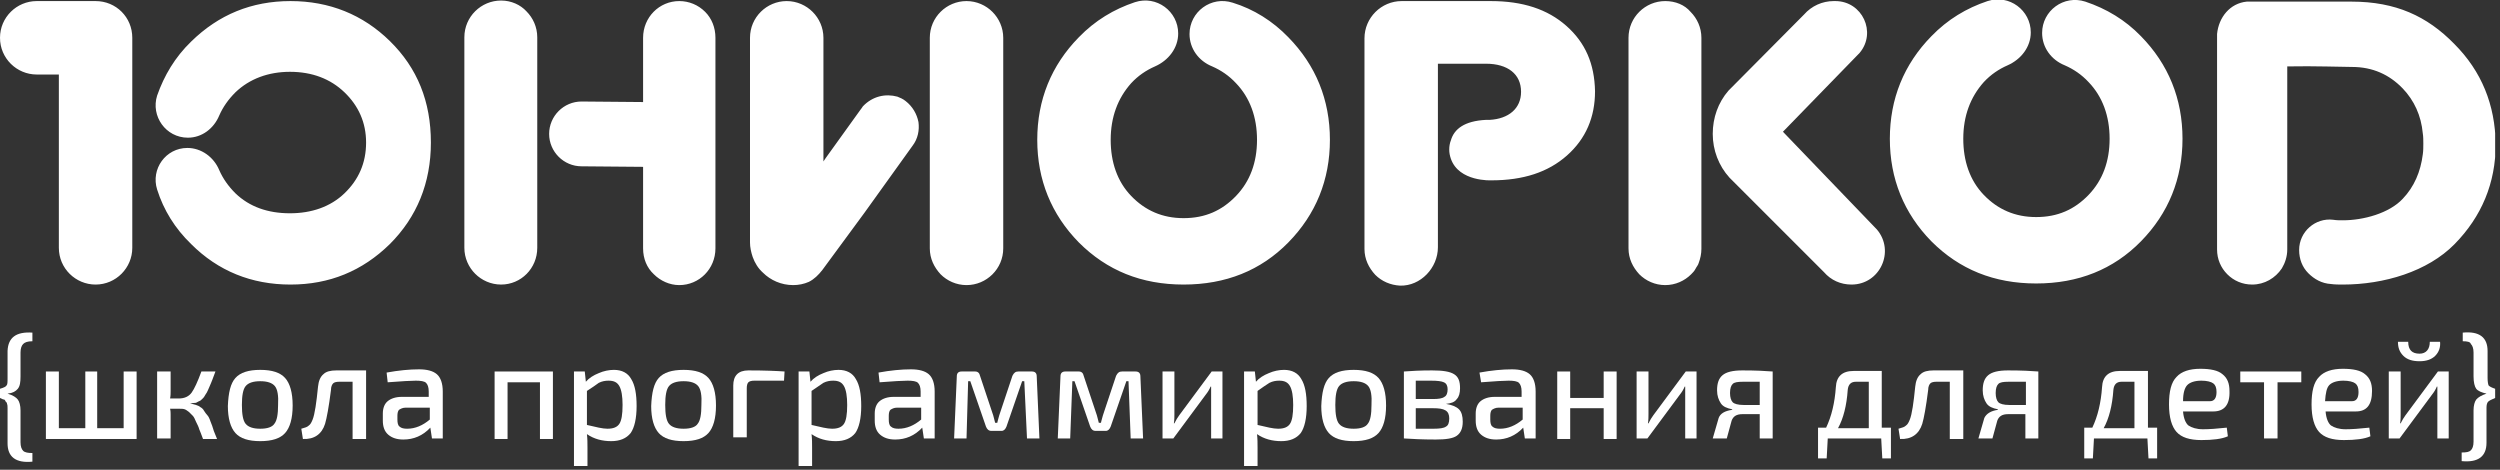<svg width="463" height="87" viewBox="0 0 463 87" fill="none" xmlns="http://www.w3.org/2000/svg">
<rect x="0" y="0" width="463" height="87" fill="#333333" stroke="none"/>
<g clip-path="url(#clip0)">
<path d="M386.2 0.3C382.2 -1 378.2 2 378.2 6.1C378.2 8.8 379.9 11.1 382.4 12.1C384 12.8 385.5 13.8 386.8 15.2C389.4 17.9 390.7 21.5 390.7 25.7C390.7 29.9 389.4 33.4 386.8 36.1C384.2 38.8 381.1 40.2 377.1 40.2C373.2 40.2 370 38.8 367.4 36.1C364.8 33.4 363.6 29.8 363.6 25.7C363.6 21.5 364.9 18 367.4 15.2C368.7 13.8 370.2 12.8 371.8 12.1C374.3 11 376.1 8.7 376.1 6C376.1 1.9 372.1 -1.1 368.1 0.2C364.2 1.5 360.7 3.6 357.7 6.7C352.6 11.9 350 18.3 350 25.7C350 33.1 352.6 39.5 357.7 44.7C362.9 49.9 369.3 52.5 377.1 52.5C384.9 52.5 391.4 49.9 396.5 44.7C401.6 39.5 404.2 33.1 404.2 25.7C404.2 18.3 401.6 11.9 396.5 6.7C393.6 3.7 390.1 1.6 386.2 0.3ZM308.4 0.2C304.7 0.2 301.6 3.2 301.6 7V46C301.6 47.9 302.4 49.5 303.6 50.8C304.8 52 306.5 52.8 308.4 52.8C310.3 52.8 312 52 313.2 50.8C313.5 50.5 313.8 50.2 314 49.8C314.2 49.4 314.5 49.1 314.6 48.7C314.9 47.9 315.1 47 315.1 46.1V7C315.1 5.1 314.3 3.4 313.1 2.2C312 0.9 310.3 0.2 308.4 0.2ZM330.2 24.4L344.4 9.8C347.6 6 344.9 0.2 339.9 0.2H339.6C337.5 0.2 335.5 1.1 334.1 2.7L320.1 16.8C318.2 19 317.2 21.8 317.2 24.8C317.2 27.8 318.3 30.7 320.3 32.9L337.8 50.4C339.1 51.9 340.9 52.7 342.9 52.7C348.2 52.7 351 46.5 347.6 42.5L330.2 24.4ZM454.5 8.1C449.5 3 443.7 0.3 435.5 0.3C427.2 0.3 416.3 0.3 416.1 0.3C413 0.6 410.9 3.2 410.6 6.3C410.6 6.5 410.6 6.7 410.6 6.9V46.2C410.6 48 411.3 49.6 412.5 50.8C413.7 52 415.3 52.7 417.1 52.7C419.4 52.7 421.4 51.5 422.6 49.7C423.2 48.7 423.6 47.5 423.6 46.2V12.3C428.7 12.2 433.8 12.4 435.6 12.4C439.4 12.4 442.5 13.8 445 16.4C447.1 18.6 448.4 21.4 448.7 24.7C448.8 25.3 448.8 26 448.8 26.6C448.8 27.3 448.8 27.9 448.7 28.6C448.3 31.8 447.1 34.6 445 36.8C442.5 39.5 437.7 40.8 433.9 40.8C433.3 40.8 432.7 40.8 432.1 40.7C428.8 40.3 425.8 42.9 425.8 46.3C425.8 48 426.4 49.5 427.5 50.6C428.6 51.7 430 52.5 431.7 52.6C432.4 52.7 433.2 52.7 433.9 52.7C441.5 52.7 449.6 50.3 454.6 45.2C459.6 40.1 462.2 33.9 462.2 26.7C462.1 19.4 459.6 13.2 454.5 8.1Z" fill="white"/>
<path d="M228.3 0.5C224.3 -0.8 220.3 2.2 220.3 6.3C220.3 9 222 11.3 224.5 12.3C226.1 13 227.6 14 228.9 15.4C231.5 18.1 232.8 21.7 232.8 25.9C232.8 30.1 231.5 33.6 228.9 36.3C226.3 39 223.2 40.4 219.2 40.4C215.3 40.4 212.1 39 209.5 36.3C206.9 33.6 205.7 30 205.7 25.9C205.7 21.7 207 18.2 209.5 15.4C210.8 14 212.3 13 213.9 12.3C216.4 11.2 218.2 8.9 218.2 6.2C218.2 2.1 214.2 -0.9 210.2 0.4C206.3 1.7 202.8 3.8 199.8 6.9C194.7 12.1 192.1 18.5 192.1 25.9C192.1 33.3 194.7 39.7 199.8 44.9C205 50.1 211.4 52.7 219.2 52.7C227 52.7 233.5 50.1 238.6 44.9C243.7 39.7 246.3 33.3 246.3 25.9C246.3 18.5 243.7 12.1 238.6 6.9C235.7 3.9 232.2 1.7 228.3 0.5ZM125.8 0.2C122.1 0.2 119.1 3.2 119.1 7V18.9L107.7 18.8C104.4 18.8 101.7 21.5 101.7 24.8C101.7 28.1 104.4 30.8 107.7 30.8L119.1 30.9V46C119.1 47.9 119.8 49.6 121.1 50.8C122.3 52 124 52.8 125.8 52.8C129.5 52.8 132.5 49.8 132.5 46V7C132.5 5.1 131.8 3.4 130.6 2.2C129.3 0.9 127.6 0.2 125.8 0.2ZM92.8 0.1C89.1 0.1 86 3.1 86 6.9V45.9C86 47.8 86.8 49.5 88 50.7C89.2 51.9 90.9 52.7 92.8 52.7C96.5 52.7 99.5 49.7 99.5 45.9V6.9C99.5 5 98.7 3.3 97.5 2.1C96.4 0.9 94.7 0.1 92.8 0.1ZM53.8 0.2C46.6 0.2 40.5 2.7 35.4 7.7C32.4 10.6 30.4 14 29.1 17.7C27.9 21.5 30.7 25.5 34.8 25.5C37.4 25.5 39.6 23.8 40.6 21.4C41.3 19.8 42.3 18.4 43.6 17.1C46.2 14.6 49.7 13.3 53.7 13.3C57.8 13.3 61.2 14.6 63.8 17.1C66.4 19.6 67.8 22.7 67.8 26.4C67.8 30.2 66.4 33.3 63.8 35.8C61.2 38.3 57.7 39.5 53.7 39.5C49.6 39.5 46.2 38.3 43.6 35.8C42.3 34.5 41.3 33.1 40.6 31.5C39.6 29.1 37.3 27.4 34.7 27.4C30.7 27.4 27.9 31.3 29.1 35.1C30.3 38.9 32.4 42.3 35.4 45.2C40.4 50.2 46.6 52.7 53.8 52.7C61 52.7 67.1 50.2 72.2 45.2C77.2 40.2 79.8 33.9 79.8 26.4C79.8 18.8 77.3 12.6 72.2 7.6C67.2 2.7 61 0.2 53.8 0.2ZM17.7 0.2H6.8C3.1 0.2 0 3.2 0 7C0 10.8 3.1 13.8 6.8 13.8H10.9V45.9C10.9 49.7 14 52.7 17.7 52.7C21.5 52.7 24.5 49.6 24.5 45.9V7C24.5 3.2 21.5 0.2 17.7 0.2ZM290.1 4.8C286.6 1.7 282 0.2 276.1 0.2H259.6C255.8 0.2 252.7 3.3 252.7 7.1V46.1C252.7 48 253.5 49.6 254.7 50.9C255.9 52.1 257.5 52.8 259.3 52.9C263.1 53 266.3 49.6 266.3 45.8V11.8H275.2C279.2 11.8 281.7 13.7 281.7 17C281.7 20.1 279.4 22 275.9 22.2H275.8C275.6 22.2 275.4 22.2 275.2 22.2C271.2 22.4 269.3 23.9 268.7 26C268.5 26.5 268.4 27.1 268.4 27.7C268.4 28.3 268.5 28.8 268.7 29.4C270.2 33.7 276.2 33.4 276.2 33.4C282.1 33.4 286.7 31.9 290.2 28.8C293.7 25.7 295.4 21.7 295.4 16.9C295.3 11.8 293.6 7.9 290.1 4.8ZM179 0.2C175.3 0.2 172.2 3.2 172.2 7V46C172.2 47.9 173 49.5 174.2 50.8C175.4 52 177.1 52.8 179 52.8C182.7 52.8 185.8 49.8 185.8 46V7C185.8 5.1 185 3.4 183.8 2.2C182.6 1 180.9 0.2 179 0.2ZM167.7 18.7C167.2 18.3 166.7 18.1 166.2 17.9C164 17.3 161.6 17.8 159.8 19.7L159.6 20C159.5 20.1 159.4 20.3 159.3 20.4L152.9 29.3L152.5 29.9V7C152.5 5.1 151.7 3.4 150.5 2.2C149.3 1 147.6 0.2 145.7 0.2C142 0.2 138.9 3.2 138.9 7V44.9C138.9 45.8 139.1 46.7 139.4 47.6C139.8 48.7 140.4 49.7 141.3 50.5C142.7 51.9 144.7 52.8 146.9 52.8C147.9 52.8 148.9 52.6 149.8 52.2C150.8 51.7 151.6 50.9 152.3 50L160.1 39.4L169 27C170 25.7 170.3 24.1 170.1 22.6C169.8 21.1 169 19.7 167.7 18.7Z" fill="white"/>
<path d="M6 61.6V63.2C5.1 63.2 4.6 63.4 4.3 63.7C4 64 3.8 64.5 3.8 65.3V69.7C3.8 70.8 3.7 71.5 3.3 72C2.9 72.5 2.3 72.8 1.4 72.9C2.4 73.2 3 73.6 3.3 74C3.6 74.4 3.8 75.1 3.8 76V81.9C3.8 82.7 4 83.2 4.3 83.5C4.6 83.8 5.2 83.9 6 83.9V85.5C2.9 85.8 1.4 84.6 1.4 82.1V75.6C1.4 75.3 1.4 75 1.3 74.8C1.3 74.6 1.2 74.5 1 74.3C1 74.2 0.9 74.1 0.8 74C0.6 74 0.4 73.9 0 73.7V72C0.7 71.8 1.1 71.6 1.2 71.4C1.4 71.2 1.4 70.8 1.4 70V65C1.5 62.5 3 61.4 6 61.6Z" fill="white"/>
<path d="M25.3 68.8V81.3H8.5V68.8H10.9V79.3H15.8V68.8H18V79.3H22.9V68.8H25.3Z" fill="white"/>
<path d="M35.2 74.7C35.6 74.8 36 74.9 36.3 75C36.6 75.1 36.9 75.2 37.1 75.4C37.3 75.5 37.6 75.7 37.8 76.1C38 76.4 38.2 76.7 38.4 76.9C38.6 77.1 38.8 77.5 39 78.1C39.2 78.6 39.4 79.1 39.5 79.5C39.6 79.9 39.9 80.5 40.2 81.3H37.6C37.3 80.4 37 79.8 36.9 79.5C36.8 79.1 36.6 78.7 36.3 78.1C36.1 77.6 35.9 77.2 35.7 77C35.5 76.8 35.3 76.6 35 76.3C34.7 76.1 34.5 75.9 34.2 75.8C33.9 75.7 33.6 75.7 33.2 75.7H31.5C31.6 76.1 31.6 76.5 31.6 76.8V81.2H29.1V68.8H31.6V72.4C31.6 72.8 31.6 73.3 31.5 73.8H33.1C34.2 73.8 35 73.4 35.5 72.7C36 72 36.6 70.7 37.3 68.8H39.9C39.6 69.6 39.4 70.1 39.3 70.4C39.2 70.7 39 71.1 38.8 71.6C38.6 72.1 38.4 72.5 38.3 72.7C38.2 72.9 38 73.1 37.8 73.5C37.6 73.8 37.3 74 37.1 74.2C36.9 74.3 36.6 74.4 36.3 74.6C35.9 74.6 35.5 74.7 35.2 74.7Z" fill="white"/>
<path d="M43.6 70C44.5 69 46 68.5 48.2 68.5C50.4 68.5 51.9 69 52.8 70C53.7 71 54.2 72.7 54.2 75.1C54.2 77.5 53.7 79.2 52.8 80.2C51.9 81.2 50.4 81.7 48.2 81.7C46 81.7 44.5 81.2 43.6 80.2C42.7 79.2 42.2 77.5 42.2 75.2C42.3 72.7 42.7 71 43.6 70ZM50.9 71.5C50.4 70.9 49.5 70.6 48.2 70.6C46.9 70.6 46 70.9 45.5 71.5C45 72.1 44.8 73.3 44.8 75C44.8 76.7 45 77.9 45.5 78.5C46 79.1 46.9 79.4 48.2 79.4C49.5 79.4 50.4 79.1 50.8 78.5C51.3 77.9 51.5 76.7 51.5 75C51.6 73.3 51.4 72.1 50.9 71.5Z" fill="white"/>
<path d="M67.8 68.8V81.3H65.3V70.7H62.8C62.3 70.7 61.9 70.8 61.7 71C61.5 71.2 61.3 71.6 61.3 72.2C60.9 75.4 60.5 77.5 60.2 78.5C59.6 80.4 58.2 81.4 56.1 81.3L55.8 79.4C56.5 79.2 56.9 79.1 57.2 78.8C57.5 78.6 57.7 78.2 57.9 77.7C58.3 76.7 58.6 74.6 58.9 71.6C59 70.6 59.3 69.8 59.9 69.3C60.4 68.8 61.2 68.6 62.3 68.6H67.8V68.8Z" fill="white"/>
<path d="M71.8 70.8L71.6 69C73.8 68.6 75.8 68.4 77.6 68.4C79.1 68.4 80.2 68.7 80.9 69.3C81.6 69.9 82 71 82 72.5V81.2H80L79.7 79.2C78.3 80.7 76.6 81.4 74.7 81.4C73.5 81.4 72.6 81.1 71.9 80.5C71.2 79.9 70.9 79 70.9 77.9V76.6C70.9 75.6 71.2 74.8 71.8 74.3C72.4 73.8 73.3 73.5 74.4 73.5H79.4V72.5C79.4 71.7 79.2 71.2 78.9 70.9C78.6 70.6 77.9 70.5 77 70.5C76.2 70.5 74.4 70.6 71.8 70.8ZM73.6 77V77.7C73.6 78.3 73.7 78.8 74 79C74.3 79.3 74.8 79.4 75.4 79.4C76.9 79.4 78.3 78.8 79.6 77.7V75.5H75.1C74.6 75.5 74.2 75.7 73.9 75.9C73.7 76.1 73.6 76.5 73.6 77Z" fill="white"/>
<path d="M102.4 68.8V81.3H100V70.8H94V81.3H91.6V68.8H102.4Z" fill="white"/>
<path d="M108.3 68.8L108.5 70.7C109.1 70 109.9 69.5 110.9 69.1C111.8 68.7 112.8 68.5 113.7 68.5C115.2 68.5 116.3 69.1 116.9 70.2C117.6 71.3 117.9 73 117.9 75.2C117.9 77.5 117.5 79.2 116.8 80.2C116 81.2 114.8 81.7 113.2 81.7C111.5 81.7 110 81.3 108.7 80.4C108.8 81.3 108.8 82.1 108.8 82.9V86.4H106.3V68.8H108.3ZM108.7 72.4V78.7C110.4 79.1 111.6 79.4 112.5 79.4C113.6 79.4 114.3 79.1 114.7 78.5C115.1 77.9 115.3 76.8 115.3 75C115.3 73.4 115.1 72.2 114.7 71.5C114.3 70.8 113.7 70.5 112.7 70.5C112.1 70.5 111.5 70.6 110.9 70.9C110.4 71.3 109.6 71.8 108.7 72.4Z" fill="white"/>
<path d="M122 70C122.9 69 124.4 68.5 126.6 68.5C128.8 68.5 130.3 69 131.2 70C132.1 71 132.6 72.7 132.6 75.1C132.6 77.5 132.1 79.2 131.2 80.2C130.3 81.2 128.8 81.7 126.6 81.7C124.4 81.7 122.9 81.2 122 80.2C121.1 79.2 120.6 77.5 120.6 75.2C120.7 72.7 121.1 71 122 70ZM129.3 71.5C128.8 70.9 127.9 70.6 126.6 70.6C125.3 70.6 124.4 70.9 123.9 71.5C123.4 72.1 123.2 73.3 123.2 75C123.2 76.7 123.4 77.9 123.9 78.5C124.4 79.1 125.3 79.4 126.6 79.4C127.9 79.4 128.8 79.1 129.2 78.5C129.7 77.9 129.9 76.7 129.9 75C130 73.3 129.8 72.1 129.3 71.5Z" fill="white"/>
<path d="M135.8 81.2V71.4C135.8 69.6 136.7 68.6 138.6 68.6C141.7 68.6 143.9 68.7 145.3 68.8L145.2 70.5H139.7C139.2 70.5 138.8 70.6 138.6 70.8C138.4 71 138.3 71.4 138.3 71.9V81H135.8V81.2Z" fill="white"/>
<path d="M149.9 68.8L150.1 70.7C150.7 70 151.5 69.5 152.5 69.1C153.4 68.7 154.4 68.5 155.3 68.5C156.8 68.5 157.9 69.1 158.5 70.2C159.2 71.3 159.5 73 159.5 75.2C159.5 77.5 159.1 79.2 158.4 80.2C157.6 81.2 156.4 81.7 154.8 81.7C153.1 81.7 151.6 81.3 150.3 80.4C150.4 81.3 150.4 82.1 150.4 82.9V86.4H147.9V68.8H149.9ZM150.3 72.4V78.7C152 79.1 153.2 79.4 154.1 79.4C155.2 79.4 155.9 79.1 156.3 78.5C156.7 77.9 156.9 76.8 156.9 75C156.9 73.4 156.7 72.2 156.3 71.5C155.9 70.8 155.3 70.5 154.3 70.5C153.7 70.5 153.1 70.6 152.5 70.9C151.9 71.3 151.2 71.8 150.3 72.4Z" fill="white"/>
<path d="M162.9 70.8L162.7 69C164.9 68.6 166.9 68.4 168.7 68.4C170.2 68.4 171.3 68.7 172 69.3C172.7 69.9 173.1 71 173.1 72.5V81.2H171.1L170.8 79.2C169.4 80.7 167.7 81.4 165.8 81.4C164.6 81.4 163.7 81.1 163 80.5C162.3 79.9 162 79 162 77.9V76.6C162 75.6 162.3 74.8 162.9 74.3C163.5 73.8 164.4 73.5 165.5 73.5H170.5V72.5C170.5 71.7 170.3 71.2 170 70.9C169.7 70.6 169 70.5 168.1 70.5C167.2 70.5 165.5 70.6 162.9 70.8ZM164.6 77V77.7C164.6 78.3 164.7 78.8 165 79C165.3 79.3 165.8 79.4 166.4 79.4C167.9 79.4 169.3 78.8 170.6 77.7V75.5H166.1C165.6 75.5 165.2 75.7 164.9 75.9C164.7 76.1 164.6 76.5 164.6 77Z" fill="white"/>
<path d="M188.6 68.8H191.1C191.7 68.8 192 69.1 192 69.7L192.5 81.2H190.2L189.7 70.6H189.3L186.4 79C186.2 79.5 185.9 79.8 185.5 79.8H183.6C183.1 79.8 182.8 79.5 182.6 79L179.7 70.6H179.3L179 81.2H176.7L177.2 69.7C177.2 69.1 177.5 68.8 178.1 68.8H180.6C181.1 68.8 181.4 69.1 181.5 69.6L183.8 76.5C184 77 184.1 77.6 184.3 78.3H184.7C184.7 78.2 184.8 77.9 184.9 77.5C185 77.1 185.1 76.8 185.2 76.5L187.5 69.6C187.8 69 188.1 68.8 188.6 68.8Z" fill="white"/>
<path d="M207.8 68.8H210.3C210.9 68.8 211.2 69.1 211.2 69.7L211.7 81.2H209.4L209 70.6H208.6L205.7 79C205.5 79.5 205.2 79.8 204.8 79.8H202.9C202.4 79.8 202.1 79.5 201.9 79L199 70.6H198.6L198.2 81.2H195.9L196.4 69.7C196.4 69.1 196.7 68.8 197.3 68.8H199.8C200.3 68.8 200.6 69.1 200.7 69.6L203 76.5C203.2 77 203.3 77.6 203.5 78.3H203.9C203.9 78.2 204 77.9 204.1 77.5C204.2 77.1 204.3 76.8 204.4 76.5L206.7 69.6C207 69 207.3 68.8 207.8 68.8Z" fill="white"/>
<path d="M226.5 81.2H224.3V73.3C224.3 73.1 224.3 72.8 224.3 72.4C224.3 72 224.3 71.7 224.3 71.6H224.2C224 72.1 223.7 72.6 223.3 73.1L217.3 81.2H215.3V68.8H217.5V76.7C217.5 77.2 217.5 77.8 217.4 78.4H217.5C217.8 77.8 218.1 77.3 218.4 76.9L224.4 68.8H226.4V81.2H226.5Z" fill="white"/>
<path d="M232.4 68.8L232.6 70.7C233.2 70 234 69.5 235 69.1C235.9 68.7 236.9 68.5 237.8 68.5C239.3 68.5 240.4 69.1 241 70.2C241.7 71.3 242 73 242 75.2C242 77.5 241.6 79.2 240.9 80.2C240.1 81.2 238.9 81.7 237.3 81.7C235.6 81.7 234.1 81.3 232.8 80.4C232.9 81.3 232.9 82.1 232.9 82.9V86.4H230.4V68.8H232.4ZM232.9 72.4V78.7C234.6 79.1 235.8 79.4 236.7 79.4C237.8 79.4 238.5 79.1 238.9 78.5C239.3 77.9 239.5 76.8 239.5 75C239.5 73.4 239.3 72.2 238.9 71.5C238.5 70.8 237.9 70.5 236.9 70.5C236.3 70.5 235.7 70.6 235.1 70.9C234.5 71.3 233.7 71.8 232.9 72.4Z" fill="white"/>
<path d="M246.1 70C247 69 248.5 68.5 250.7 68.5C252.9 68.5 254.4 69 255.3 70C256.2 71 256.7 72.7 256.7 75.1C256.7 77.5 256.2 79.2 255.3 80.2C254.4 81.2 252.9 81.7 250.7 81.7C248.5 81.7 247 81.2 246.1 80.2C245.2 79.2 244.7 77.5 244.7 75.2C244.8 72.7 245.2 71 246.1 70ZM253.4 71.5C252.9 70.9 252 70.6 250.7 70.6C249.4 70.6 248.5 70.9 248 71.5C247.5 72.1 247.3 73.3 247.3 75C247.3 76.7 247.5 77.9 248 78.5C248.5 79.1 249.4 79.4 250.7 79.4C252 79.4 252.9 79.1 253.3 78.5C253.8 77.9 254 76.7 254 75C254.1 73.3 253.9 72.1 253.4 71.5Z" fill="white"/>
<path d="M267.8 74.8C268.9 75 269.7 75.3 270.2 75.8C270.7 76.3 270.9 77.1 270.9 78.1C270.9 79.4 270.5 80.2 269.8 80.7C269.1 81.2 267.8 81.4 265.9 81.4C263.4 81.4 261.5 81.3 260 81.2V68.8C261.3 68.7 263 68.6 265.2 68.6C267.2 68.6 268.5 68.8 269.3 69.3C270.1 69.8 270.4 70.6 270.4 71.9C270.4 72.8 270.2 73.5 269.8 73.9C269.4 74.5 268.7 74.7 267.8 74.8ZM262.3 73.9H265.4C266.4 73.9 267.1 73.8 267.5 73.5C267.9 73.3 268.1 72.8 268.1 72.1C268.1 71.5 267.9 71 267.4 70.8C267 70.6 266.2 70.5 265 70.5H262.2V73.9H262.3ZM262.3 79.4H265.5C266.6 79.4 267.4 79.3 267.8 79C268.2 78.8 268.4 78.3 268.4 77.5C268.4 76.8 268.2 76.3 267.7 76C267.2 75.7 266.5 75.6 265.3 75.6H262.2V79.4H262.3Z" fill="white"/>
<path d="M274.3 70.8L274 69C276.2 68.6 278.2 68.4 280 68.4C281.5 68.4 282.6 68.7 283.3 69.3C284 69.9 284.4 71 284.4 72.5V81.2H282.4L282.1 79.2C280.7 80.7 279 81.4 277.1 81.4C275.9 81.4 275 81.1 274.3 80.5C273.6 79.9 273.3 79 273.3 77.9V76.6C273.3 75.6 273.6 74.8 274.2 74.3C274.8 73.8 275.7 73.5 276.8 73.5H281.8V72.5C281.8 71.7 281.6 71.2 281.3 70.9C281 70.6 280.3 70.5 279.4 70.5C278.6 70.5 276.8 70.6 274.3 70.8ZM276 77V77.7C276 78.3 276.1 78.8 276.4 79C276.7 79.3 277.2 79.4 277.8 79.4C279.3 79.4 280.7 78.8 282 77.7V75.5H277.5C277 75.5 276.6 75.7 276.3 75.9C276.1 76.1 276 76.5 276 77Z" fill="white"/>
<path d="M299.4 68.8V81.3H297V75.6H290.8V81.3H288.4V68.8H290.8V73.7H297V68.8H299.4Z" fill="white"/>
<path d="M314.3 81.2H312.1V73.3C312.1 73.1 312.1 72.8 312.1 72.4C312.1 72 312.1 71.7 312.1 71.6H312C311.8 72.1 311.5 72.6 311.1 73.1L305.1 81.2H303.1V68.8H305.3V76.7C305.3 77.2 305.3 77.8 305.2 78.4H305.3C305.6 77.8 305.9 77.3 306.2 76.9L312.2 68.8H314.2V81.2H314.3Z" fill="white"/>
<path d="M320.8 75.9V75.8C319.8 75.6 319.1 75.3 318.7 74.7C318.3 74.1 318 73.3 318 72.3C318 71 318.3 70.1 319 69.5C319.7 68.9 320.9 68.6 322.7 68.6C325.2 68.6 327.1 68.7 328.3 68.8V81.2H325.9V76.7H322.7C321.6 76.7 321 77.1 320.7 77.9L319.8 81.2H317.2L318.3 77.4C318.6 76.6 319.4 76.1 320.8 75.9ZM325.9 74.9V70.7H322.8C321.8 70.7 321.2 70.8 320.9 71.1C320.6 71.4 320.4 71.9 320.4 72.8C320.4 73.6 320.6 74.2 320.9 74.5C321.2 74.8 321.9 75 322.9 75H325.9V74.9Z" fill="white"/>
<path d="M350.2 79.2V84.9H348.6L348.4 81.2H338.5L338.3 84.9H336.7V79.2H338.2C339.2 77.1 339.8 74.6 340 71.7C340.1 69.7 341.2 68.7 343.3 68.7H348.5V79.2H350.2ZM346.1 70.7H343.7C342.8 70.7 342.3 71.2 342.2 72.2C342 75.1 341.4 77.5 340.4 79.3H346.1V70.7Z" fill="white"/>
<path d="M363.6 68.8V81.3H361.1V70.7H358.6C358.1 70.7 357.7 70.8 357.5 71C357.3 71.2 357.1 71.6 357.1 72.2C356.7 75.4 356.3 77.5 356 78.5C355.4 80.4 354 81.4 351.9 81.3L351.6 79.4C352.3 79.2 352.7 79.1 353 78.8C353.3 78.6 353.5 78.2 353.7 77.7C354.1 76.7 354.4 74.6 354.7 71.6C354.8 70.6 355.1 69.8 355.7 69.3C356.2 68.8 357 68.6 358.1 68.6H363.6V68.8Z" fill="white"/>
<path d="M370 75.9V75.8C369 75.6 368.3 75.3 367.9 74.7C367.5 74.1 367.2 73.3 367.2 72.3C367.2 71 367.5 70.1 368.2 69.5C368.9 68.9 370.1 68.6 371.9 68.6C374.4 68.6 376.3 68.7 377.5 68.8V81.2H375.1V76.7H371.9C370.8 76.7 370.2 77.1 369.9 77.9L369 81.2H366.4L367.5 77.4C367.9 76.6 368.7 76.1 370 75.9ZM375.2 74.9V70.7H372C371 70.7 370.4 70.8 370.1 71.1C369.8 71.4 369.6 71.9 369.6 72.8C369.6 73.6 369.8 74.2 370.1 74.5C370.4 74.8 371.1 75 372.1 75H375.2V74.9Z" fill="white"/>
<path d="M399.5 79.2V84.9H397.9L397.7 81.2H387.8L387.6 84.9H386V79.2H387.5C388.5 77.1 389.1 74.6 389.3 71.7C389.4 69.7 390.5 68.7 392.6 68.7H397.8V79.2H399.5ZM395.3 70.7H392.9C392 70.7 391.5 71.2 391.4 72.2C391.2 75.1 390.6 77.5 389.6 79.3H395.3V70.7Z" fill="white"/>
<path d="M409.9 76.2H404.3C404.4 77.5 404.8 78.4 405.3 78.8C405.9 79.2 406.8 79.5 408 79.5C409.1 79.5 410.6 79.4 412.4 79.2L412.6 80.8C411.5 81.3 409.8 81.5 407.7 81.5C405.5 81.5 404 81 403.1 80C402.2 79 401.7 77.3 401.7 74.9C401.7 72.5 402.1 70.8 403.1 69.8C404 68.8 405.5 68.3 407.5 68.3C409.4 68.3 410.8 68.6 411.6 69.3C412.5 70 412.9 71 412.9 72.4C413 75 411.9 76.2 409.9 76.2ZM404.3 74.3H409.3C410.1 74.3 410.5 73.7 410.5 72.6C410.5 71.8 410.3 71.3 409.9 71C409.5 70.7 408.7 70.5 407.7 70.5C406.5 70.5 405.6 70.8 405.1 71.3C404.6 71.8 404.3 72.8 404.3 74.3Z" fill="white"/>
<path d="M426.2 70.8H421.8V81.2H419.3V70.8H414.9V68.8H426.2V70.8V70.8Z" fill="white"/>
<path d="M436.3 76.2H430.7C430.8 77.5 431.2 78.4 431.7 78.8C432.3 79.2 433.2 79.5 434.4 79.5C435.5 79.5 437 79.4 438.8 79.2L439 80.8C437.9 81.3 436.2 81.5 434.1 81.5C431.9 81.5 430.4 81 429.5 80C428.6 79 428.1 77.3 428.1 74.9C428.1 72.5 428.5 70.8 429.5 69.8C430.4 68.8 431.9 68.3 433.9 68.3C435.8 68.3 437.2 68.6 438 69.3C438.9 70 439.3 71 439.3 72.4C439.3 75 438.3 76.2 436.3 76.2ZM430.6 74.3H435.6C436.4 74.3 436.8 73.7 436.8 72.6C436.8 71.8 436.6 71.3 436.2 71C435.8 70.7 435 70.5 434 70.5C432.8 70.5 431.9 70.8 431.4 71.3C430.9 71.8 430.7 72.8 430.6 74.3Z" fill="white"/>
<path d="M453.6 81.2H451.4V73.3C451.4 73.1 451.4 72.8 451.4 72.4C451.4 72 451.4 71.7 451.4 71.6H451.3C451.1 72.1 450.8 72.6 450.4 73.1L444.4 81.2H442.4V68.8H444.6V76.7C444.6 77.2 444.6 77.8 444.5 78.4H444.6C444.9 77.8 445.2 77.3 445.5 76.9L451.5 68.8H453.5V81.2H453.6ZM450 63.3H451.9C452 64.3 451.7 65.2 451 65.9C450.3 66.6 449.3 66.9 448.1 66.9C446.8 66.9 445.8 66.6 445.1 65.9C444.4 65.2 444.1 64.4 444.1 63.3H446C446 64.8 446.7 65.5 448.1 65.5C449.3 65.5 450 64.7 450 63.3Z" fill="white"/>
<path d="M456.1 63.2V61.6C459.2 61.3 460.7 62.5 460.7 65V70C460.7 70.7 460.8 71.2 460.9 71.4C461.1 71.6 461.5 71.8 462.1 72V73.7C461.4 74 461 74.2 460.8 74.4C460.6 74.6 460.5 75 460.5 75.5V82C460.5 84.5 459 85.7 455.9 85.4V83.8C456.8 83.8 457.3 83.7 457.6 83.4C457.9 83.1 458.1 82.6 458.1 81.8V76C458.1 75.1 458.3 74.4 458.6 74C458.9 73.6 459.6 73.2 460.5 72.9C459.6 72.7 458.9 72.4 458.6 72C458.3 71.6 458.1 70.8 458.1 69.7V65.3C458.1 64.5 457.9 64 457.6 63.7C457.5 63.3 456.9 63.2 456.1 63.2Z" fill="white"/>
</g>
<defs>
<clipPath id="clip0">
<rect width="462.1" height="86.3" fill="white"/>
</clipPath>
</defs>
</svg>
